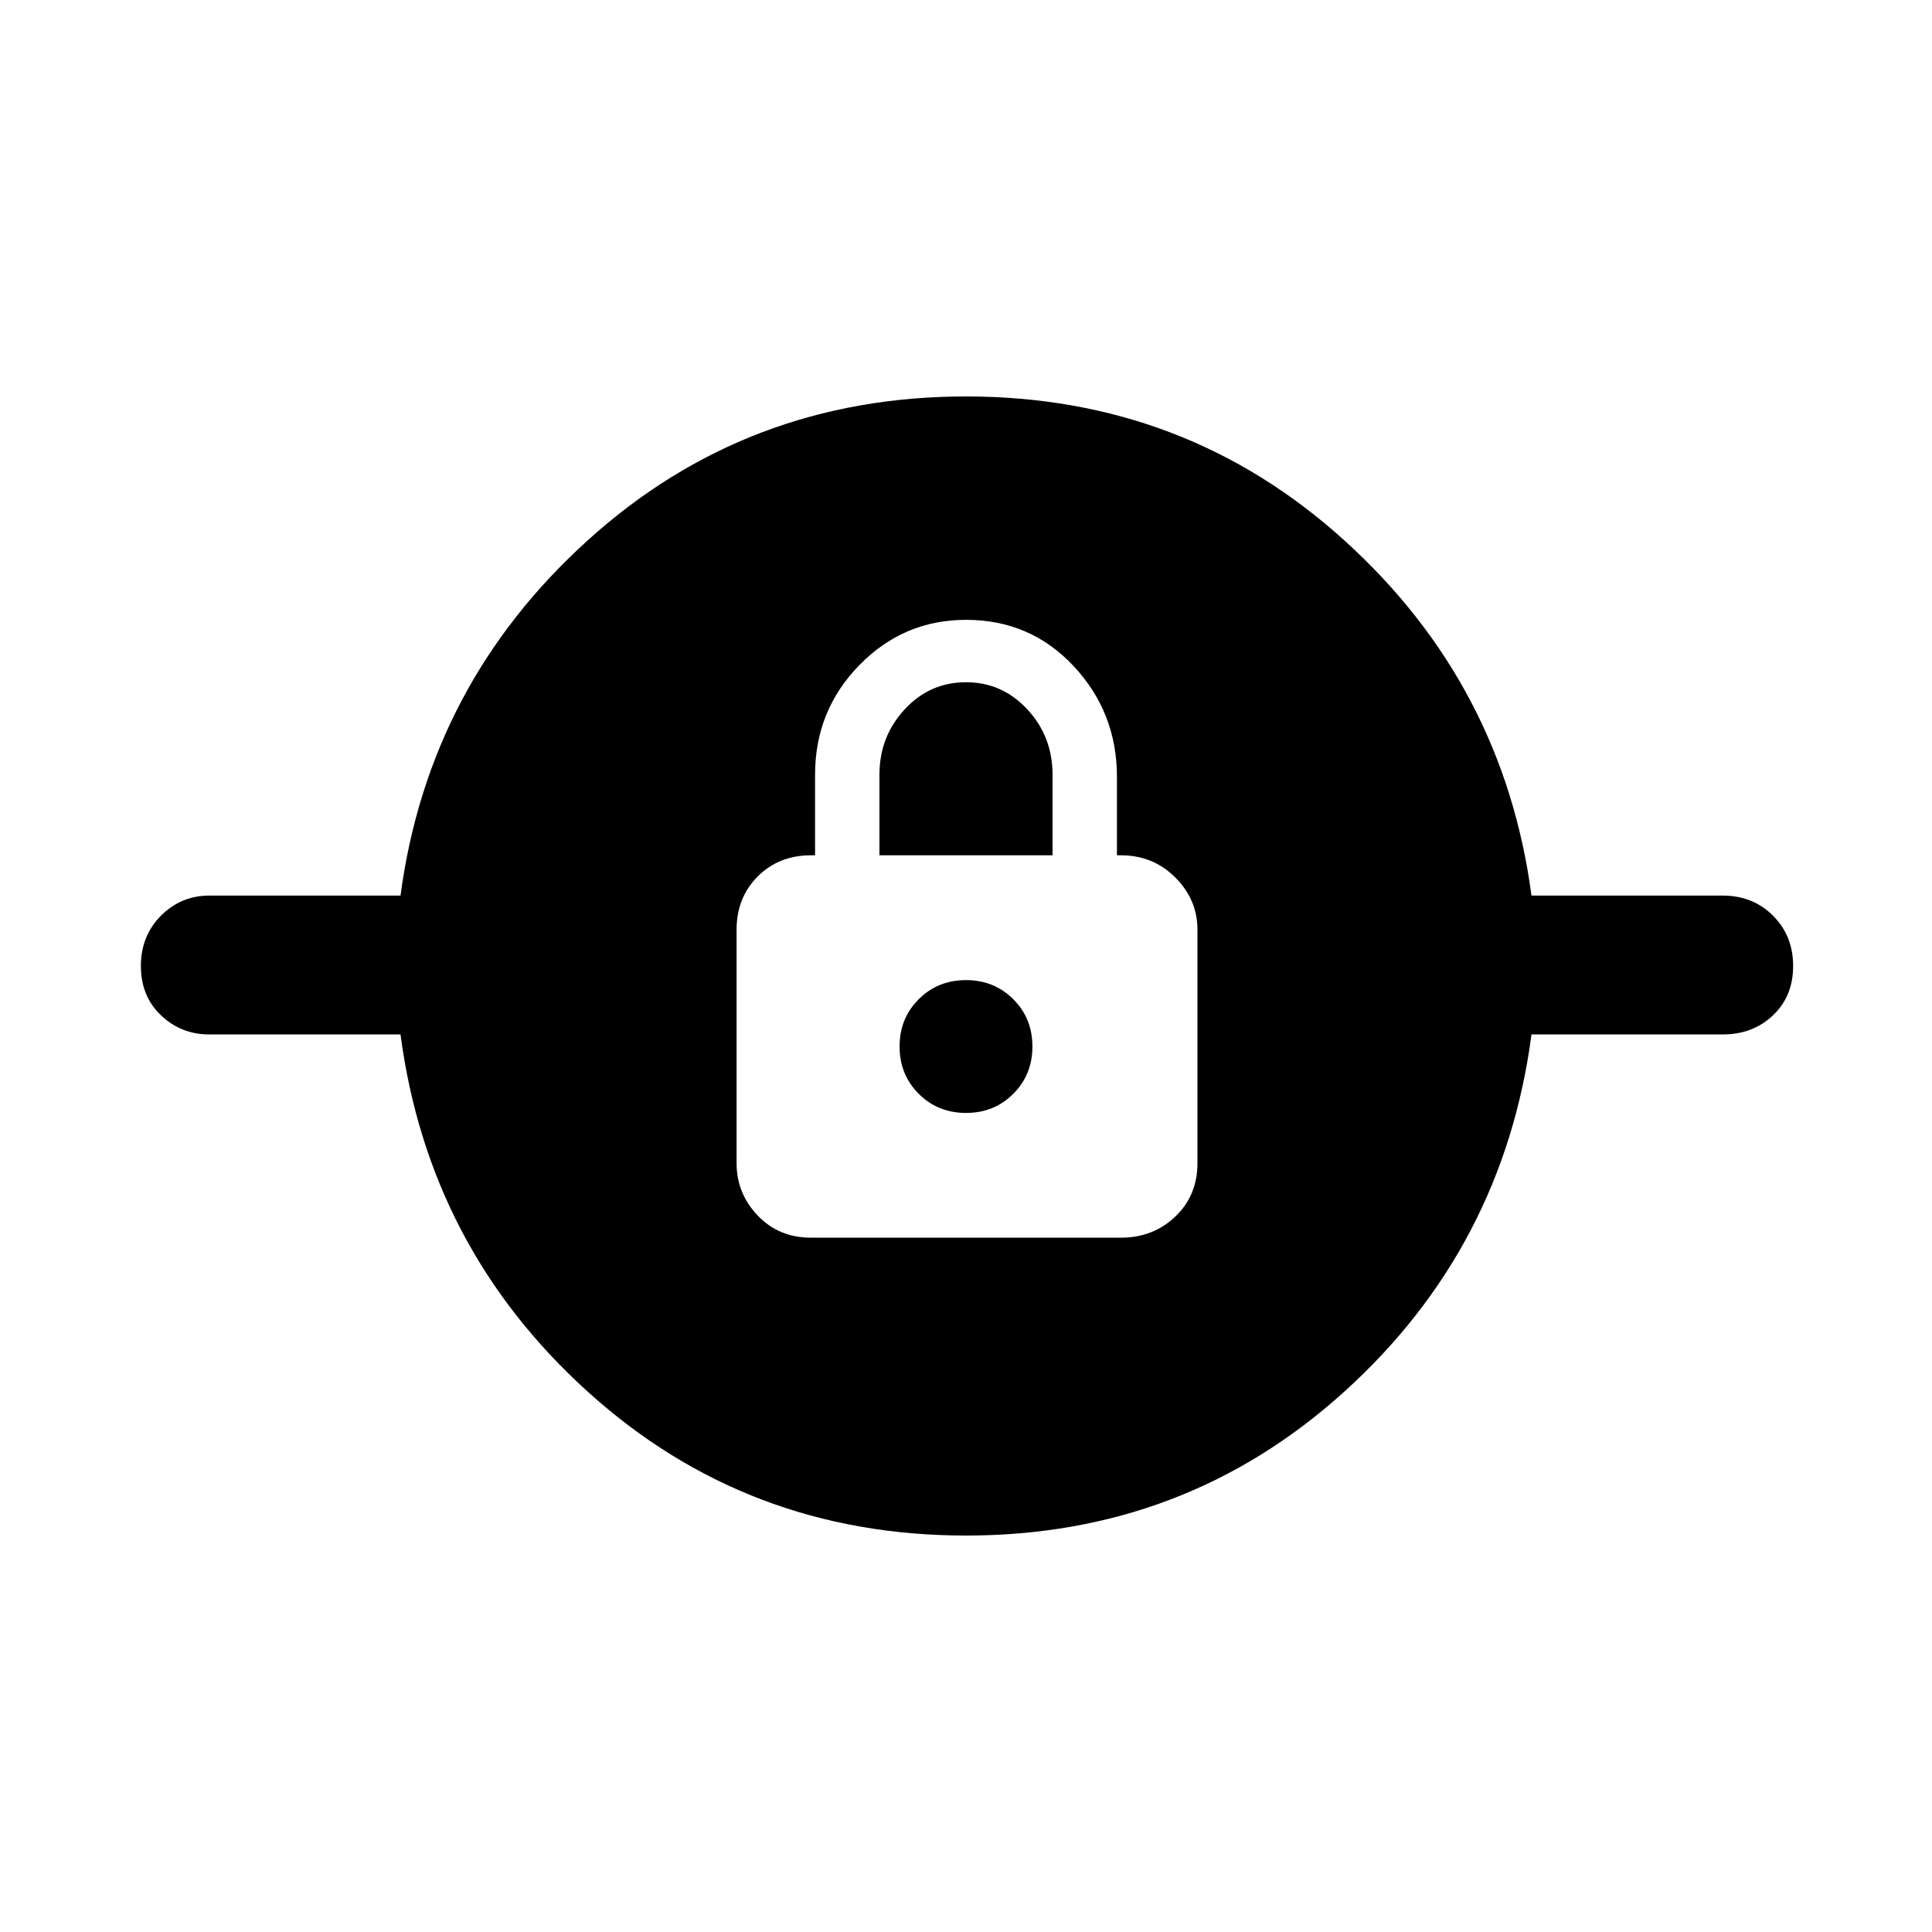 <svg xmlns="http://www.w3.org/2000/svg" height="40" width="40"><path d="M20 31.792Q15.458 31.792 12.167 28.812Q8.875 25.833 8.292 21.417H4.333Q3.75 21.417 3.333 21.021Q2.917 20.625 2.917 20Q2.917 19.375 3.333 18.958Q3.75 18.542 4.333 18.542H8.292Q8.875 14.167 12.167 11.188Q15.458 8.208 20 8.208Q24.542 8.208 27.833 11.188Q31.125 14.167 31.708 18.542H35.667Q36.292 18.542 36.708 18.958Q37.125 19.375 37.125 20Q37.125 20.625 36.708 21.021Q36.292 21.417 35.667 21.417H31.708Q31.125 25.833 27.833 28.812Q24.542 31.792 20 31.792ZM16.792 25.625H23.208Q23.875 25.625 24.333 25.188Q24.792 24.75 24.792 24.083V19.25Q24.792 18.625 24.333 18.167Q23.875 17.708 23.208 17.708H23.125V16.083Q23.125 14.75 22.229 13.792Q21.333 12.833 20 12.833Q18.708 12.833 17.792 13.771Q16.875 14.708 16.875 16.042V17.708H16.792Q16.125 17.708 15.688 18.146Q15.25 18.583 15.25 19.25V24.083Q15.25 24.708 15.688 25.167Q16.125 25.625 16.792 25.625ZM20 23.042Q19.417 23.042 19.021 22.646Q18.625 22.25 18.625 21.667Q18.625 21.083 19.021 20.688Q19.417 20.292 20 20.292Q20.583 20.292 20.979 20.688Q21.375 21.083 21.375 21.667Q21.375 22.25 20.979 22.646Q20.583 23.042 20 23.042ZM18.208 17.708V16.042Q18.208 15.25 18.729 14.688Q19.25 14.125 20 14.125Q20.75 14.125 21.271 14.688Q21.792 15.25 21.792 16.042V17.708Z"/></svg>